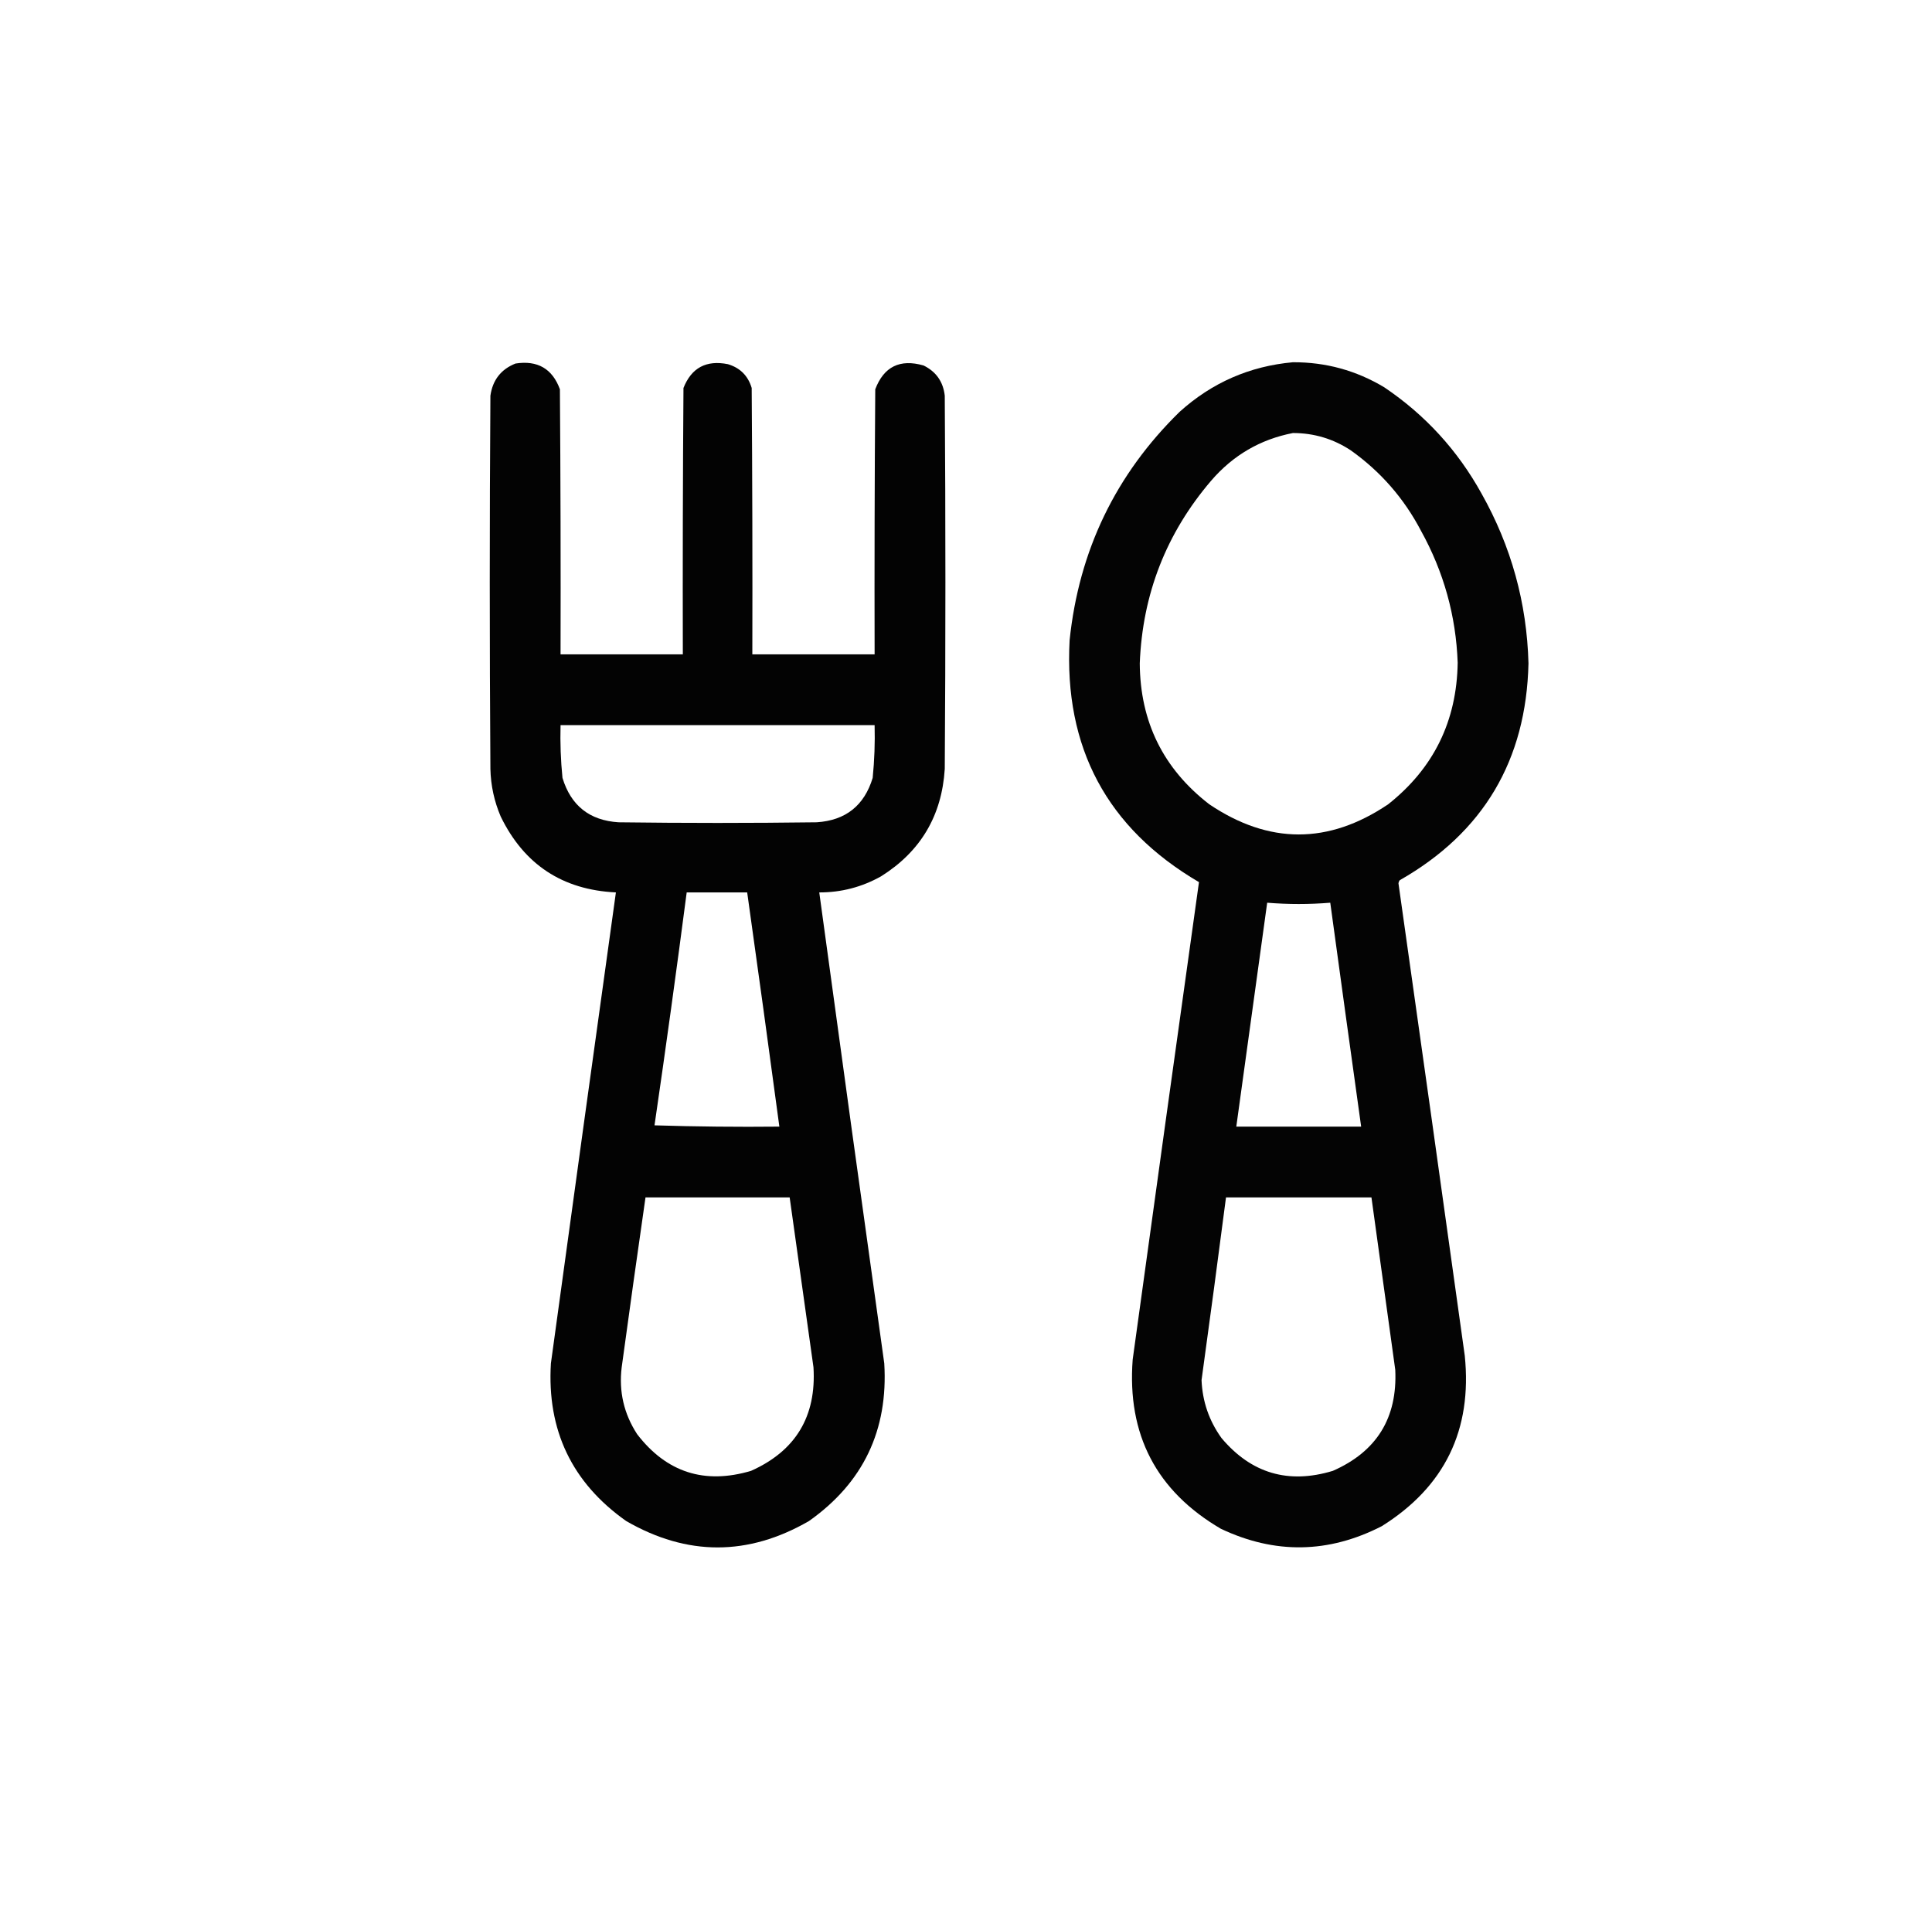 <?xml version="1.0" encoding="UTF-8"?>
<!DOCTYPE svg PUBLIC "-//W3C//DTD SVG 1.1//EN" "http://www.w3.org/Graphics/SVG/1.1/DTD/svg11.dtd">
<svg xmlns="http://www.w3.org/2000/svg" version="1.1" width="1501px" height="1500px" style="shape-rendering:geometricPrecision; text-rendering:geometricPrecision; image-rendering:optimizeQuality; fill-rule:evenodd; clip-rule:evenodd" xmlns:xlink="http://www.w3.org/1999/xlink">
<g><path style="opacity:0.984" fill="#000000" d="M 1004.5,281.5 C 1030.01,281.394 1053.68,287.894 1075.5,301C 1107.28,322.442 1132.44,349.942 1151,383.5C 1174.08,424.497 1186.25,468.497 1187.5,515.5C 1185.78,590.829 1152.44,646.995 1087.5,684C 1086.94,684.725 1086.61,685.558 1086.5,686.5C 1103.81,808.81 1120.97,931.143 1138,1053.5C 1143.89,1111.21 1122.39,1155.38 1073.5,1186C 1032.16,1207.21 990.492,1207.88 948.5,1188C 898.411,1158.66 875.578,1114.83 880,1056.5C 897.029,932.794 914.196,809.128 931.5,685.5C 860.036,643.594 826.536,580.927 831,497.5C 838.257,427.828 866.757,368.661 916.5,320C 941.585,297.364 970.918,284.531 1004.5,281.5 Z M 1004.5,336.5 C 1020.87,336.507 1035.87,341.007 1049.5,350C 1072.66,366.488 1090.82,387.322 1104,412.5C 1121.68,444.407 1131.18,478.574 1132.5,515C 1131.81,560.368 1113.81,597.035 1078.5,625C 1032.21,656.275 985.88,656.275 939.5,625C 903.79,597.412 885.79,560.912 885.5,515.5C 887.616,461.632 906.116,414.299 941,373.5C 958.003,353.757 979.17,341.424 1004.5,336.5 Z M 984.5,701.5 C 1000.83,702.833 1017.17,702.833 1033.5,701.5C 1041.41,759.514 1049.41,817.514 1057.5,875.5C 1025.17,875.5 992.833,875.5 960.5,875.5C 968.5,817.5 976.5,759.5 984.5,701.5 Z M 952.5,930.5 C 990.167,930.5 1027.83,930.5 1065.5,930.5C 1071.62,975.164 1077.79,1019.83 1084,1064.5C 1085.75,1101.86 1069.58,1128.02 1035.5,1143C 1000.95,1153.48 972.114,1144.98 949,1117.5C 939.359,1104.08 934.192,1089.08 933.5,1072.5C 940.021,1025.19 946.354,977.854 952.5,930.5 Z"/></g>
<g><path style="opacity:0.987" fill="#000000" d="M 400.5,282.5 C 417.626,279.844 429.126,286.511 435,302.5C 435.5,371.166 435.667,439.833 435.5,508.5C 467.167,508.5 498.833,508.5 530.5,508.5C 530.333,439.499 530.5,370.499 531,301.5C 537.2,285.812 548.7,279.646 565.5,283C 575,285.833 581.167,292 584,301.5C 584.5,370.499 584.667,439.499 584.5,508.5C 616.167,508.5 647.833,508.5 679.5,508.5C 679.333,439.833 679.5,371.166 680,302.5C 686.683,284.922 699.183,278.755 717.5,284C 727.272,288.781 732.772,296.614 734,307.5C 734.667,404.167 734.667,500.833 734,597.5C 731.739,633.866 715.239,661.699 684.5,681C 669.577,689.364 653.577,693.531 636.5,693.5C 653.098,815.52 669.931,937.52 687,1059.5C 690.142,1111.38 670.642,1152.21 628.5,1182C 581.167,1209.33 533.833,1209.33 486.5,1182C 444.358,1152.21 424.858,1111.38 428,1059.5C 444.695,937.467 461.529,815.467 478.5,693.5C 436.988,691.497 407.154,671.831 389,634.5C 383.963,622.686 381.297,610.353 381,597.5C 380.333,500.833 380.333,404.167 381,307.5C 382.741,295.308 389.241,286.975 400.5,282.5 Z M 435.5,563.5 C 516.833,563.5 598.167,563.5 679.5,563.5C 679.862,577.208 679.362,590.874 678,604.5C 671.453,626.049 656.953,637.549 634.5,639C 583.167,639.667 531.833,639.667 480.5,639C 458.047,637.549 443.547,626.049 437,604.5C 435.638,590.874 435.138,577.208 435.5,563.5 Z M 533.5,693.5 C 549.167,693.5 564.833,693.5 580.5,693.5C 589.02,754.14 597.353,814.807 605.5,875.5C 573.16,875.833 540.826,875.5 508.5,874.5C 517.299,814.241 525.632,753.908 533.5,693.5 Z M 501.5,930.5 C 538.833,930.5 576.167,930.5 613.5,930.5C 619.665,974.486 625.832,1018.49 632,1062.5C 634.347,1100.66 618.18,1127.49 583.5,1143C 547.336,1153.72 517.836,1144.22 495,1114.5C 484.704,1098.65 480.704,1081.32 483,1062.5C 489.008,1018.43 495.175,974.428 501.5,930.5 Z"/></g>
</svg>
